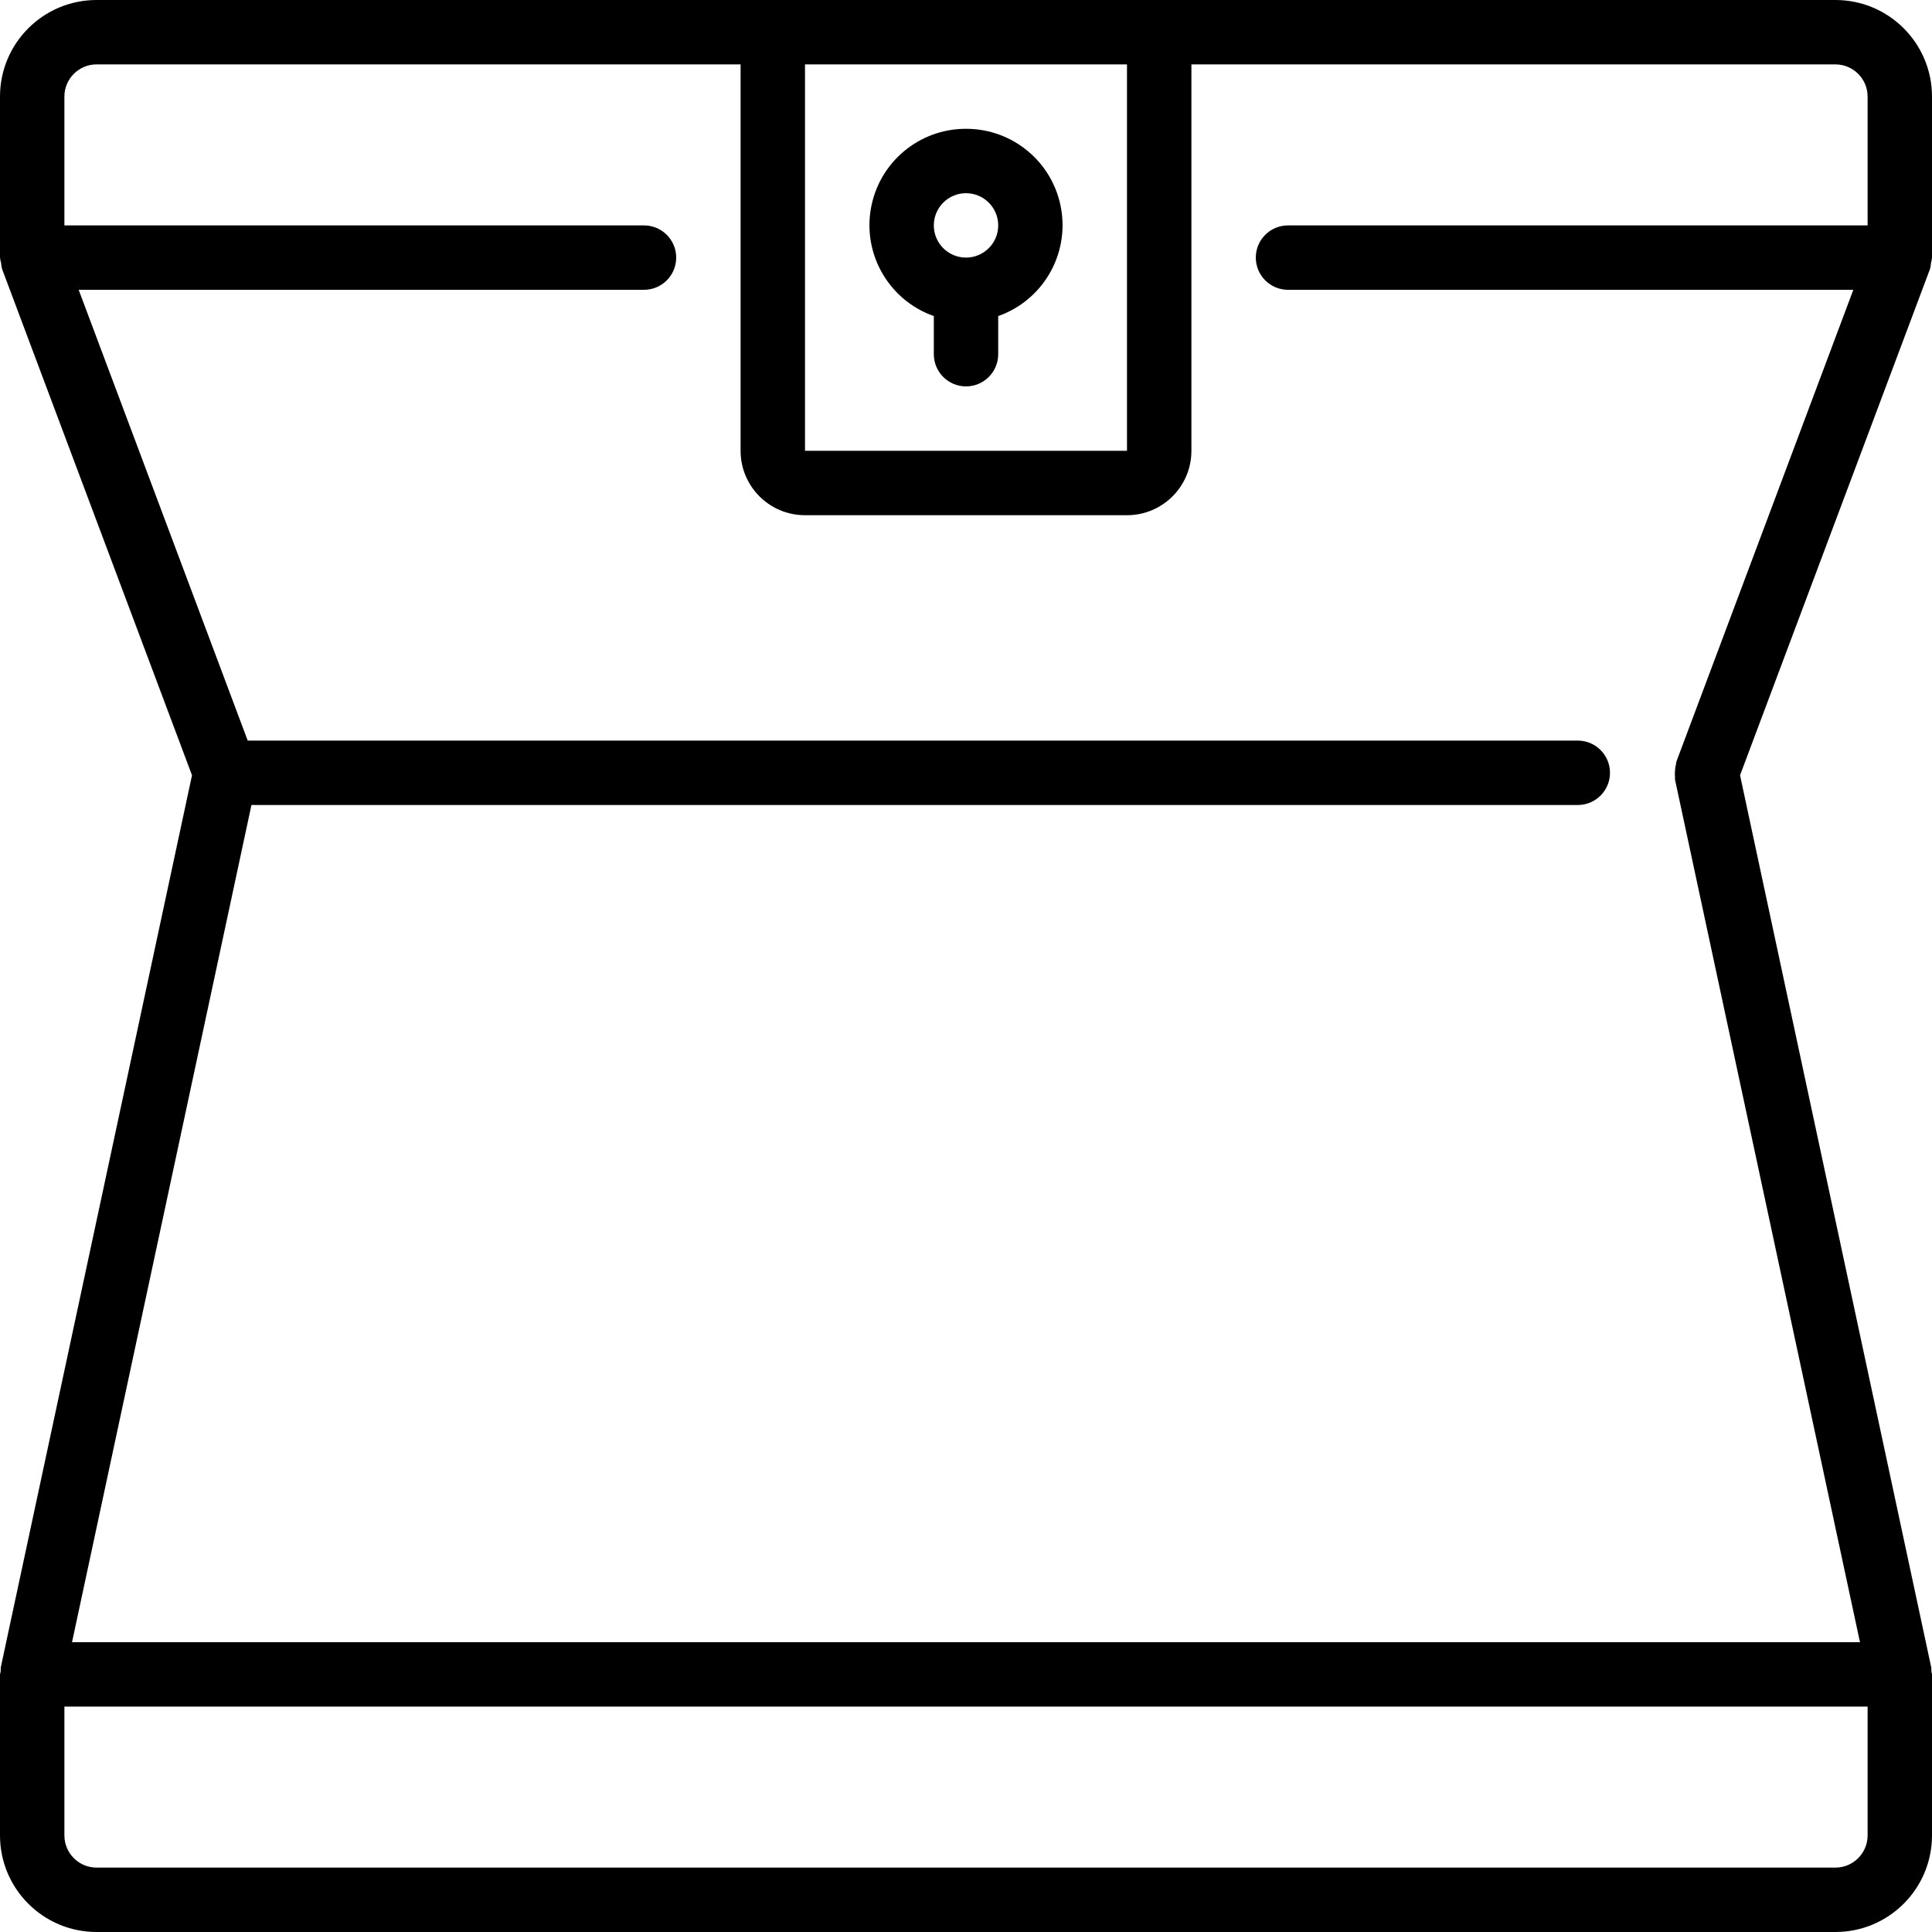 <svg width="100%" height="100%" viewBox="0 0 79 79" fill="none" xmlns="http://www.w3.org/2000/svg" style="color:inherit;">
<path d="M39.5 5.267C37.578 5.263 35.934 6.646 35.609 8.54C35.283 10.433 36.371 12.286 38.184 12.924V14.483C38.184 15.21 38.773 15.8 39.5 15.8C40.227 15.8 40.817 15.21 40.817 14.483V12.924C42.629 12.286 43.717 10.433 43.391 8.54C43.066 6.646 41.422 5.263 39.5 5.267ZM39.5 10.533C38.773 10.533 38.184 9.944 38.184 9.217C38.184 8.49 38.773 7.9 39.5 7.9C40.227 7.9 40.817 8.489 40.817 9.217C40.817 9.944 40.227 10.533 39.5 10.533Z" fill="currentColor"/>
<path d="M78.958 10.757C78.979 10.684 78.993 10.609 79 10.533V3.95C79 1.768 77.232 0 75.05 0H3.95C1.768 0 0 1.768 0 3.95V10.533C0.008 10.61 0.023 10.685 0.046 10.758C0.051 10.839 0.063 10.918 0.083 10.995L7.851 31.701L0.029 68.192C0.026 68.238 0.026 68.284 0.029 68.331C0.017 68.376 0.007 68.421 0 68.467V75.05C0 77.232 1.768 79 3.95 79H75.05C77.231 79 79 77.232 79 75.05V68.467C78.993 68.422 78.984 68.378 78.972 68.335C78.976 68.289 78.976 68.242 78.972 68.195L71.151 31.701L78.92 10.995C78.94 10.917 78.953 10.838 78.958 10.757ZM32.917 2.633H46.083V18.433H32.917V2.633ZM76.367 75.05C76.367 75.777 75.777 76.367 75.05 76.367H3.95C3.223 76.367 2.633 75.777 2.633 75.05V69.783H76.367V75.05H76.367ZM76.367 9.217H52.667C51.939 9.217 51.35 9.806 51.35 10.533C51.35 11.26 51.94 11.85 52.667 11.85H75.783L68.55 31.138C68.537 31.173 68.543 31.209 68.532 31.244C68.51 31.33 68.496 31.419 68.492 31.508C68.482 31.595 68.482 31.683 68.492 31.771C68.492 31.808 68.485 31.842 68.492 31.879L76.055 67.15H2.945L10.282 32.917H64.517C65.244 32.917 65.833 32.327 65.833 31.6C65.833 30.873 65.244 30.283 64.517 30.283H10.129L3.217 11.85H26.333C27.061 11.85 27.65 11.261 27.65 10.533C27.65 9.806 27.061 9.217 26.333 9.217H2.633V3.95C2.633 3.223 3.223 2.633 3.95 2.633H30.283V18.433C30.283 19.888 31.462 21.067 32.917 21.067H46.083C47.538 21.067 48.717 19.888 48.717 18.433V2.633H75.05C75.777 2.633 76.367 3.223 76.367 3.95V9.217Z" fill="currentColor"/>
</svg>
